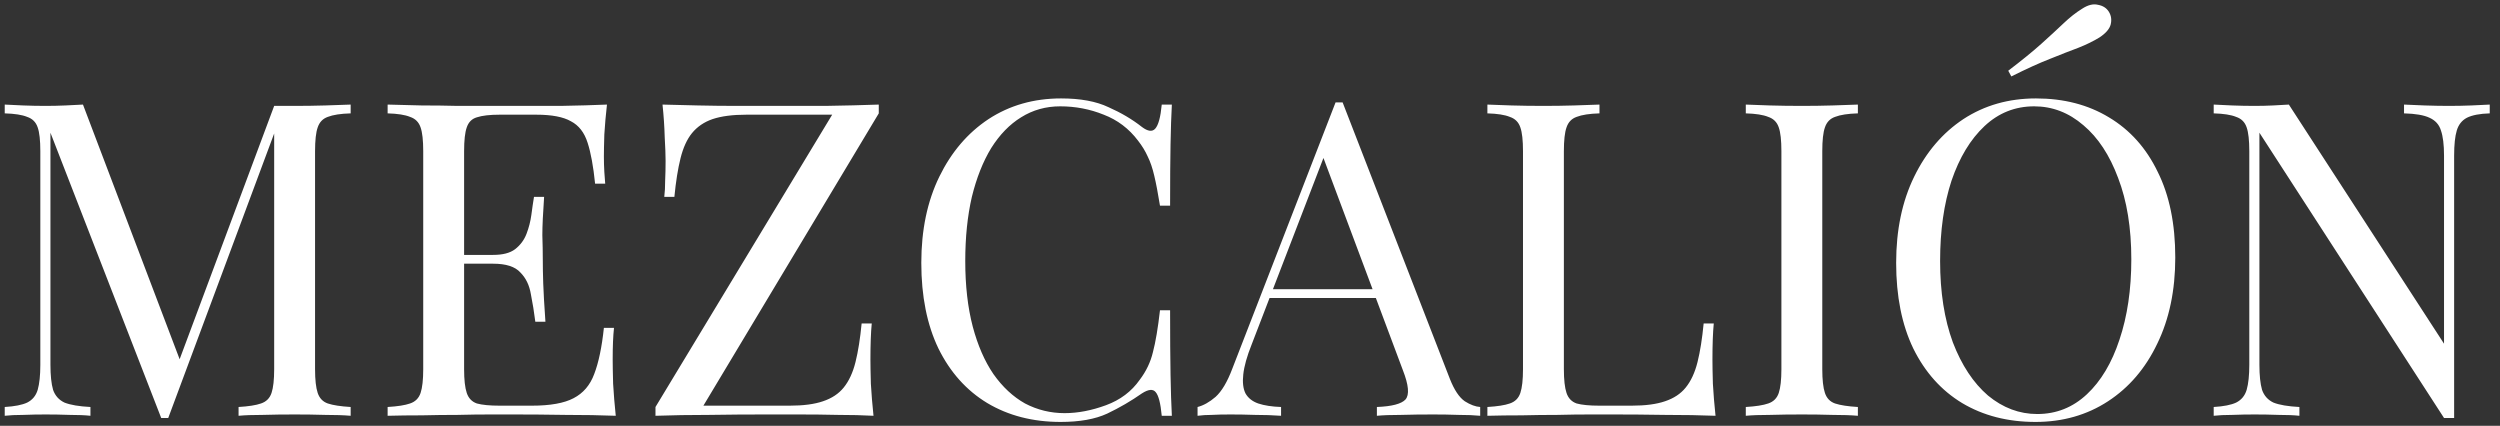 <svg width="182" height="31" viewBox="0 0 182 31" fill="none" xmlns="http://www.w3.org/2000/svg">
<rect x="0" y="0" width="182" height="31" fill="#333333" stroke="none"/>
<path d="M25.528 7.613V8.253C24.803 8.274 24.248 8.359 23.864 8.509C23.501 8.637 23.256 8.893 23.128 9.277C23 9.639 22.936 10.215 22.936 11.005V26.877C22.936 27.645 23 28.221 23.128 28.605C23.256 28.989 23.501 29.245 23.864 29.373C24.248 29.501 24.803 29.586 25.528 29.629V30.269C25.037 30.226 24.419 30.205 23.672 30.205C22.947 30.183 22.211 30.173 21.464 30.173C20.632 30.173 19.853 30.183 19.128 30.205C18.403 30.205 17.816 30.226 17.368 30.269V29.629C18.093 29.586 18.637 29.501 19 29.373C19.384 29.245 19.64 28.989 19.768 28.605C19.896 28.221 19.96 27.645 19.96 26.877V9.277L20.088 9.373L12.248 30.429H11.736L3.672 9.661V26.557C3.672 27.325 3.736 27.933 3.864 28.381C4.013 28.807 4.291 29.117 4.696 29.309C5.123 29.479 5.752 29.586 6.584 29.629V30.269C6.2 30.226 5.699 30.205 5.08 30.205C4.461 30.183 3.875 30.173 3.32 30.173C2.787 30.173 2.243 30.183 1.688 30.205C1.155 30.205 0.707 30.226 0.344 30.269V29.629C1.069 29.586 1.613 29.479 1.976 29.309C2.36 29.117 2.616 28.807 2.744 28.381C2.872 27.933 2.936 27.325 2.936 26.557V11.005C2.936 10.215 2.872 9.639 2.744 9.277C2.616 8.893 2.36 8.637 1.976 8.509C1.613 8.359 1.069 8.274 0.344 8.253V7.613C0.707 7.634 1.155 7.655 1.688 7.677C2.243 7.698 2.787 7.709 3.32 7.709C3.789 7.709 4.269 7.698 4.76 7.677C5.272 7.655 5.699 7.634 6.04 7.613L13.304 26.749L12.76 27.005L19.96 7.709C20.216 7.709 20.461 7.709 20.696 7.709C20.952 7.709 21.208 7.709 21.464 7.709C22.211 7.709 22.947 7.698 23.672 7.677C24.419 7.655 25.037 7.634 25.528 7.613ZM44.187 7.613C44.102 8.359 44.038 9.085 43.995 9.789C43.974 10.493 43.963 11.026 43.963 11.389C43.963 11.773 43.974 12.146 43.995 12.509C44.016 12.85 44.038 13.138 44.059 13.373H43.323C43.195 12.114 43.014 11.122 42.779 10.397C42.544 9.65 42.139 9.127 41.563 8.829C41.008 8.509 40.166 8.349 39.035 8.349H36.379C35.654 8.349 35.099 8.413 34.715 8.541C34.352 8.647 34.107 8.893 33.979 9.277C33.851 9.639 33.787 10.215 33.787 11.005V26.877C33.787 27.645 33.851 28.221 33.979 28.605C34.107 28.989 34.352 29.245 34.715 29.373C35.099 29.479 35.654 29.533 36.379 29.533H38.715C40.059 29.533 41.072 29.351 41.755 28.989C42.459 28.626 42.96 28.039 43.259 27.229C43.579 26.397 43.814 25.277 43.963 23.869H44.699C44.635 24.445 44.603 25.213 44.603 26.173C44.603 26.578 44.614 27.165 44.635 27.933C44.678 28.679 44.742 29.458 44.827 30.269C43.739 30.226 42.512 30.205 41.147 30.205C39.782 30.183 38.566 30.173 37.499 30.173C37.03 30.173 36.422 30.173 35.675 30.173C34.95 30.173 34.16 30.183 33.307 30.205C32.454 30.205 31.59 30.215 30.715 30.237C29.84 30.237 29.008 30.247 28.219 30.269V29.629C28.944 29.586 29.488 29.501 29.851 29.373C30.235 29.245 30.491 28.989 30.619 28.605C30.747 28.221 30.811 27.645 30.811 26.877V11.005C30.811 10.215 30.747 9.639 30.619 9.277C30.491 8.893 30.235 8.637 29.851 8.509C29.488 8.359 28.944 8.274 28.219 8.253V7.613C29.008 7.634 29.84 7.655 30.715 7.677C31.59 7.677 32.454 7.687 33.307 7.709C34.16 7.709 34.95 7.709 35.675 7.709C36.422 7.709 37.03 7.709 37.499 7.709C38.48 7.709 39.59 7.709 40.827 7.709C42.086 7.687 43.206 7.655 44.187 7.613ZM38.683 18.557C38.683 18.557 38.683 18.663 38.683 18.877C38.683 19.09 38.683 19.197 38.683 19.197H32.827C32.827 19.197 32.827 19.09 32.827 18.877C32.827 18.663 32.827 18.557 32.827 18.557H38.683ZM39.611 14.333C39.526 15.549 39.483 16.477 39.483 17.117C39.504 17.757 39.515 18.343 39.515 18.877C39.515 19.41 39.526 19.997 39.547 20.637C39.568 21.277 39.622 22.205 39.707 23.421H38.971C38.886 22.738 38.779 22.077 38.651 21.437C38.544 20.775 38.288 20.242 37.883 19.837C37.499 19.41 36.838 19.197 35.899 19.197V18.557C36.603 18.557 37.136 18.418 37.499 18.141C37.883 17.842 38.16 17.469 38.331 17.021C38.502 16.573 38.619 16.114 38.683 15.645C38.747 15.154 38.811 14.717 38.875 14.333H39.611ZM63.975 7.613V8.253L51.207 29.533H57.479C58.482 29.533 59.292 29.426 59.911 29.213C60.551 28.999 61.052 28.669 61.415 28.221C61.799 27.751 62.087 27.133 62.279 26.365C62.471 25.597 62.62 24.658 62.727 23.549H63.463C63.399 24.21 63.367 25.085 63.367 26.173C63.367 26.578 63.378 27.165 63.399 27.933C63.442 28.679 63.506 29.458 63.591 30.269C62.802 30.226 61.938 30.205 60.999 30.205C60.06 30.183 59.122 30.173 58.183 30.173C57.266 30.173 56.412 30.173 55.623 30.173C54.364 30.173 53.031 30.183 51.623 30.205C50.236 30.205 48.935 30.226 47.719 30.269V29.629L60.583 8.349H54.343C53.34 8.349 52.519 8.455 51.879 8.669C51.26 8.882 50.759 9.223 50.375 9.693C50.012 10.141 49.735 10.749 49.543 11.517C49.351 12.285 49.202 13.223 49.095 14.333H48.359C48.402 13.991 48.423 13.597 48.423 13.149C48.444 12.701 48.455 12.221 48.455 11.709C48.455 11.303 48.434 10.727 48.391 9.981C48.37 9.213 48.316 8.423 48.231 7.613C49.02 7.634 49.884 7.655 50.823 7.677C51.762 7.698 52.7 7.709 53.639 7.709C54.578 7.709 55.431 7.709 56.199 7.709C57.415 7.709 58.716 7.709 60.103 7.709C61.511 7.687 62.802 7.655 63.975 7.613ZM77.247 7.165C78.655 7.165 79.807 7.378 80.703 7.805C81.62 8.21 82.431 8.69 83.135 9.245C83.562 9.565 83.882 9.607 84.095 9.373C84.33 9.117 84.49 8.53 84.575 7.613H85.311C85.268 8.402 85.236 9.362 85.215 10.493C85.194 11.623 85.183 13.117 85.183 14.973H84.447C84.298 14.055 84.159 13.33 84.031 12.797C83.903 12.242 83.743 11.773 83.551 11.389C83.38 11.005 83.146 10.621 82.847 10.237C82.186 9.362 81.354 8.733 80.351 8.349C79.348 7.943 78.292 7.741 77.183 7.741C76.138 7.741 75.188 8.007 74.335 8.541C73.503 9.053 72.778 9.799 72.159 10.781C71.562 11.762 71.092 12.946 70.751 14.333C70.431 15.719 70.271 17.277 70.271 19.005C70.271 20.797 70.452 22.386 70.815 23.773C71.178 25.138 71.679 26.29 72.319 27.229C72.98 28.167 73.748 28.882 74.623 29.373C75.519 29.842 76.479 30.077 77.503 30.077C78.463 30.077 79.466 29.885 80.511 29.501C81.556 29.117 82.378 28.498 82.975 27.645C83.444 27.026 83.764 26.354 83.935 25.629C84.127 24.903 84.298 23.89 84.447 22.589H85.183C85.183 24.53 85.194 26.098 85.215 27.293C85.236 28.466 85.268 29.458 85.311 30.269H84.575C84.49 29.351 84.34 28.775 84.127 28.541C83.935 28.306 83.604 28.338 83.135 28.637C82.346 29.191 81.503 29.682 80.607 30.109C79.732 30.514 78.602 30.717 77.215 30.717C75.188 30.717 73.407 30.258 71.871 29.341C70.356 28.423 69.172 27.101 68.319 25.373C67.487 23.645 67.071 21.565 67.071 19.133C67.071 16.743 67.508 14.653 68.383 12.861C69.258 11.069 70.452 9.671 71.967 8.669C73.503 7.666 75.263 7.165 77.247 7.165ZM97.742 7.453L105.55 27.581C105.87 28.391 106.233 28.935 106.638 29.213C107.044 29.469 107.417 29.607 107.758 29.629V30.269C107.332 30.226 106.809 30.205 106.19 30.205C105.572 30.183 104.953 30.173 104.334 30.173C103.502 30.173 102.724 30.183 101.998 30.205C101.273 30.205 100.686 30.226 100.238 30.269V29.629C101.326 29.586 102.02 29.405 102.318 29.085C102.617 28.743 102.553 28.029 102.126 26.941L96.174 11.037L96.686 10.621L91.118 25.085C90.777 25.938 90.574 26.663 90.51 27.261C90.446 27.837 90.5 28.295 90.67 28.637C90.862 28.978 91.172 29.223 91.598 29.373C92.046 29.522 92.601 29.607 93.262 29.629V30.269C92.665 30.226 92.036 30.205 91.374 30.205C90.734 30.183 90.137 30.173 89.582 30.173C89.049 30.173 88.59 30.183 88.206 30.205C87.844 30.205 87.502 30.226 87.182 30.269V29.629C87.609 29.522 88.046 29.277 88.494 28.893C88.942 28.487 89.348 27.805 89.71 26.845L97.23 7.453C97.316 7.453 97.401 7.453 97.486 7.453C97.572 7.453 97.657 7.453 97.742 7.453ZM101.646 21.053V21.693H92.11L92.43 21.053H101.646ZM116.442 7.613V8.253C115.716 8.274 115.162 8.359 114.778 8.509C114.415 8.637 114.17 8.893 114.042 9.277C113.914 9.639 113.85 10.215 113.85 11.005V26.877C113.85 27.645 113.914 28.221 114.042 28.605C114.17 28.989 114.415 29.245 114.778 29.373C115.162 29.479 115.716 29.533 116.442 29.533H118.778C119.78 29.533 120.591 29.426 121.21 29.213C121.85 28.999 122.351 28.669 122.714 28.221C123.098 27.751 123.386 27.133 123.578 26.365C123.77 25.597 123.919 24.658 124.026 23.549H124.762C124.698 24.21 124.666 25.085 124.666 26.173C124.666 26.578 124.676 27.165 124.698 27.933C124.74 28.679 124.804 29.458 124.89 30.269C123.802 30.226 122.575 30.205 121.21 30.205C119.844 30.183 118.628 30.173 117.562 30.173C117.092 30.173 116.484 30.173 115.738 30.173C115.012 30.173 114.223 30.183 113.37 30.205C112.516 30.205 111.652 30.215 110.778 30.237C109.903 30.237 109.071 30.247 108.282 30.269V29.629C109.007 29.586 109.551 29.501 109.914 29.373C110.298 29.245 110.554 28.989 110.682 28.605C110.81 28.221 110.874 27.645 110.874 26.877V11.005C110.874 10.215 110.81 9.639 110.682 9.277C110.554 8.893 110.298 8.637 109.914 8.509C109.551 8.359 109.007 8.274 108.282 8.253V7.613C108.73 7.634 109.316 7.655 110.042 7.677C110.767 7.698 111.546 7.709 112.378 7.709C113.124 7.709 113.86 7.698 114.586 7.677C115.332 7.655 115.951 7.634 116.442 7.613ZM135.254 7.613V8.253C134.529 8.274 133.974 8.359 133.59 8.509C133.227 8.637 132.982 8.893 132.854 9.277C132.726 9.639 132.662 10.215 132.662 11.005V26.877C132.662 27.645 132.726 28.221 132.854 28.605C132.982 28.989 133.227 29.245 133.59 29.373C133.974 29.501 134.529 29.586 135.254 29.629V30.269C134.763 30.226 134.145 30.205 133.398 30.205C132.673 30.183 131.937 30.173 131.19 30.173C130.358 30.173 129.579 30.183 128.854 30.205C128.129 30.205 127.542 30.226 127.094 30.269V29.629C127.819 29.586 128.363 29.501 128.726 29.373C129.11 29.245 129.366 28.989 129.494 28.605C129.622 28.221 129.686 27.645 129.686 26.877V11.005C129.686 10.215 129.622 9.639 129.494 9.277C129.366 8.893 129.11 8.637 128.726 8.509C128.363 8.359 127.819 8.274 127.094 8.253V7.613C127.542 7.634 128.129 7.655 128.854 7.677C129.579 7.698 130.358 7.709 131.19 7.709C131.937 7.709 132.673 7.698 133.398 7.677C134.145 7.655 134.763 7.634 135.254 7.613ZM148.216 7.165C150.242 7.165 152.013 7.623 153.528 8.541C155.064 9.458 156.248 10.781 157.08 12.509C157.933 14.215 158.36 16.295 158.36 18.749C158.36 21.138 157.922 23.229 157.048 25.021C156.194 26.813 155 28.21 153.464 29.213C151.928 30.215 150.168 30.717 148.184 30.717C146.157 30.717 144.376 30.258 142.84 29.341C141.325 28.423 140.141 27.101 139.288 25.373C138.456 23.645 138.04 21.565 138.04 19.133C138.04 16.743 138.477 14.653 139.352 12.861C140.226 11.069 141.421 9.671 142.936 8.669C144.472 7.666 146.232 7.165 148.216 7.165ZM148.088 7.741C146.701 7.741 145.496 8.221 144.472 9.181C143.448 10.141 142.648 11.463 142.072 13.149C141.517 14.834 141.24 16.786 141.24 19.005C141.24 21.266 141.549 23.239 142.168 24.925C142.808 26.589 143.661 27.879 144.728 28.797C145.816 29.693 147.01 30.141 148.312 30.141C149.698 30.141 150.904 29.661 151.928 28.701C152.952 27.741 153.741 26.418 154.296 24.733C154.872 23.026 155.16 21.074 155.16 18.877C155.16 16.594 154.84 14.621 154.2 12.957C153.581 11.293 152.738 10.013 151.672 9.117C150.605 8.199 149.41 7.741 148.088 7.741ZM151.576 0.637C152.002 0.359 152.386 0.263 152.728 0.349C153.09 0.413 153.357 0.583 153.528 0.861C153.698 1.138 153.741 1.447 153.656 1.789C153.57 2.109 153.304 2.418 152.856 2.717C152.408 2.994 151.885 3.25 151.288 3.485C150.712 3.698 150.029 3.965 149.24 4.285C148.472 4.583 147.533 5.01 146.424 5.565L146.2 5.149C147.181 4.402 147.981 3.751 148.6 3.197C149.24 2.621 149.784 2.119 150.232 1.693C150.68 1.266 151.128 0.914 151.576 0.637ZM181.253 7.613V8.253C180.527 8.274 179.973 8.381 179.589 8.573C179.226 8.765 178.981 9.074 178.853 9.501C178.725 9.927 178.661 10.535 178.661 11.325V30.429C178.533 30.429 178.405 30.429 178.277 30.429C178.17 30.429 178.053 30.429 177.925 30.429L164.485 9.661V26.557C164.485 27.325 164.549 27.933 164.677 28.381C164.826 28.807 165.103 29.117 165.509 29.309C165.935 29.479 166.565 29.586 167.397 29.629V30.269C167.013 30.226 166.511 30.205 165.893 30.205C165.274 30.183 164.687 30.173 164.133 30.173C163.599 30.173 163.055 30.183 162.501 30.205C161.967 30.205 161.519 30.226 161.157 30.269V29.629C161.882 29.586 162.426 29.479 162.789 29.309C163.173 29.117 163.429 28.807 163.557 28.381C163.685 27.933 163.749 27.325 163.749 26.557V11.005C163.749 10.215 163.685 9.639 163.557 9.277C163.429 8.893 163.173 8.637 162.789 8.509C162.426 8.359 161.882 8.274 161.157 8.253V7.613C161.519 7.634 161.967 7.655 162.501 7.677C163.055 7.698 163.599 7.709 164.133 7.709C164.602 7.709 165.05 7.698 165.477 7.677C165.903 7.655 166.287 7.634 166.629 7.613L177.925 25.021V11.325C177.925 10.535 177.85 9.927 177.701 9.501C177.573 9.074 177.295 8.765 176.869 8.573C176.463 8.381 175.845 8.274 175.013 8.253V7.613C175.397 7.634 175.898 7.655 176.517 7.677C177.157 7.698 177.743 7.709 178.277 7.709C178.831 7.709 179.375 7.698 179.909 7.677C180.463 7.655 180.911 7.634 181.253 7.613Z" fill="white"/>
</svg>
